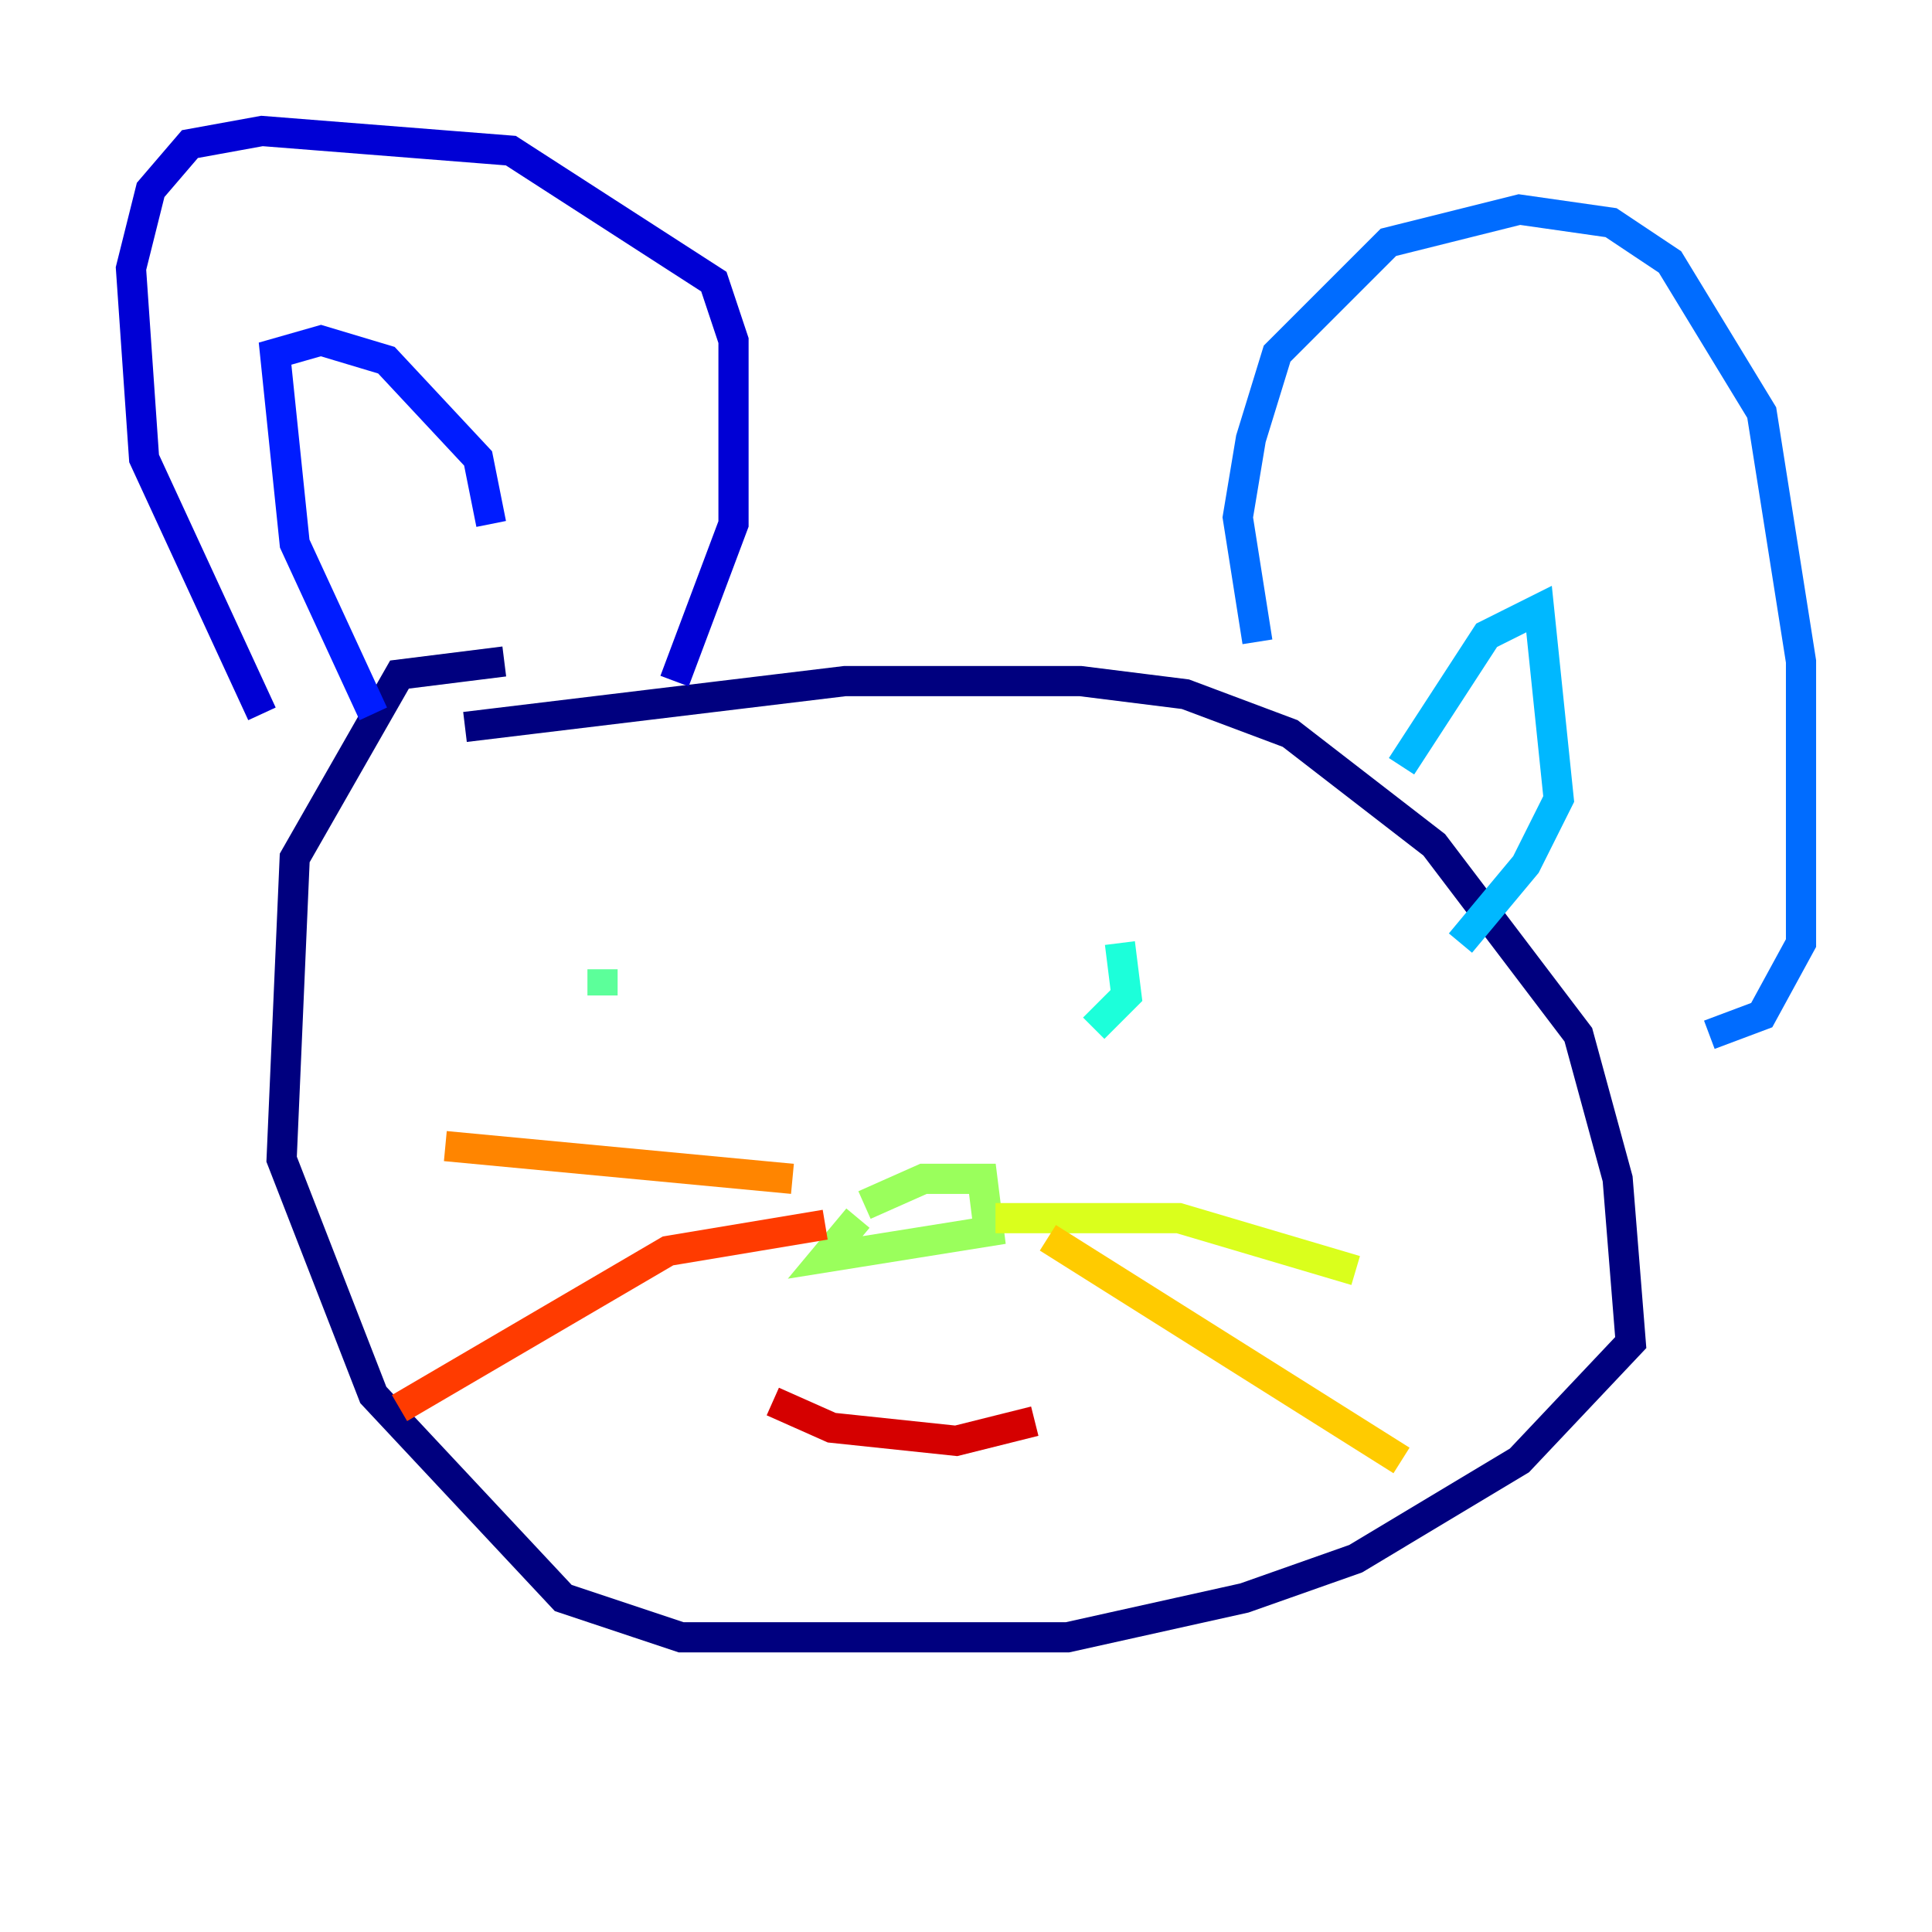 <?xml version="1.0" encoding="utf-8" ?>
<svg baseProfile="tiny" height="128" version="1.2" viewBox="0,0,128,128" width="128" xmlns="http://www.w3.org/2000/svg" xmlns:ev="http://www.w3.org/2001/xml-events" xmlns:xlink="http://www.w3.org/1999/xlink"><defs /><polyline fill="none" points="30.807,48.163 55.973,45.125 71.593,45.125 78.536,45.993 85.478,48.597 95.024,55.973 104.57,68.556 107.173,78.102 108.041,88.949 100.664,96.759 89.817,103.268 82.441,105.871 70.725,108.475 45.125,108.475 37.315,105.871 24.732,92.42 18.658,76.8 19.525,56.841 26.468,44.691 33.41,43.824" stroke="#00007f" stroke-width="2" /><polyline fill="none" points="44.691,45.125 48.597,34.712 48.597,22.563 47.295,18.658 33.844,9.98 17.356,8.678 12.583,9.546 9.98,12.583 8.678,17.79 9.546,30.373 17.356,47.295" stroke="#0000d5" stroke-width="2" /><polyline fill="none" points="32.542,34.712 31.675,30.373 25.6,23.864 21.261,22.563 18.224,23.43 19.525,36.014 24.732,47.295" stroke="#001cff" stroke-width="2" /><polyline fill="none" points="83.308,42.522 82.007,34.278 82.875,29.071 84.61,23.43 91.986,16.054 100.664,13.885 106.739,14.752 110.644,17.356 116.719,27.336 119.322,43.824 119.322,62.481 116.719,67.254 113.248,68.556" stroke="#006cff" stroke-width="2" /><polyline fill="none" points="92.854,50.766 98.495,42.088 101.966,40.352 103.268,52.936 101.098,57.275 96.759,62.481" stroke="#00b8ff" stroke-width="2" /><polyline fill="none" points="74.197,62.481 74.63,65.953 72.461,68.122" stroke="#1cffda" stroke-width="2" /><polyline fill="none" points="39.919,64.217 39.919,65.953" stroke="#5cff9a" stroke-width="2" /><polyline fill="none" points="57.275,79.837 61.18,78.102 65.085,78.102 65.519,81.573 54.671,83.308 56.841,80.705" stroke="#9aff5c" stroke-width="2" /><polyline fill="none" points="65.953,80.705 78.102,80.705 89.817,84.176" stroke="#daff1c" stroke-width="2" /><polyline fill="none" points="69.424,82.007 92.854,96.759" stroke="#ffcb00" stroke-width="2" /><polyline fill="none" points="52.502,78.102 29.505,75.932" stroke="#ff8500" stroke-width="2" /><polyline fill="none" points="54.671,81.139 44.258,82.875 26.468,93.288" stroke="#ff3b00" stroke-width="2" /><polyline fill="none" points="51.2,92.854 55.105,94.59 63.349,95.458 68.556,94.156" stroke="#d50000" stroke-width="2" /><polyline fill="none" points="60.746,82.875 60.746,82.875" stroke="#7f0000" stroke-width="2" /></svg>
